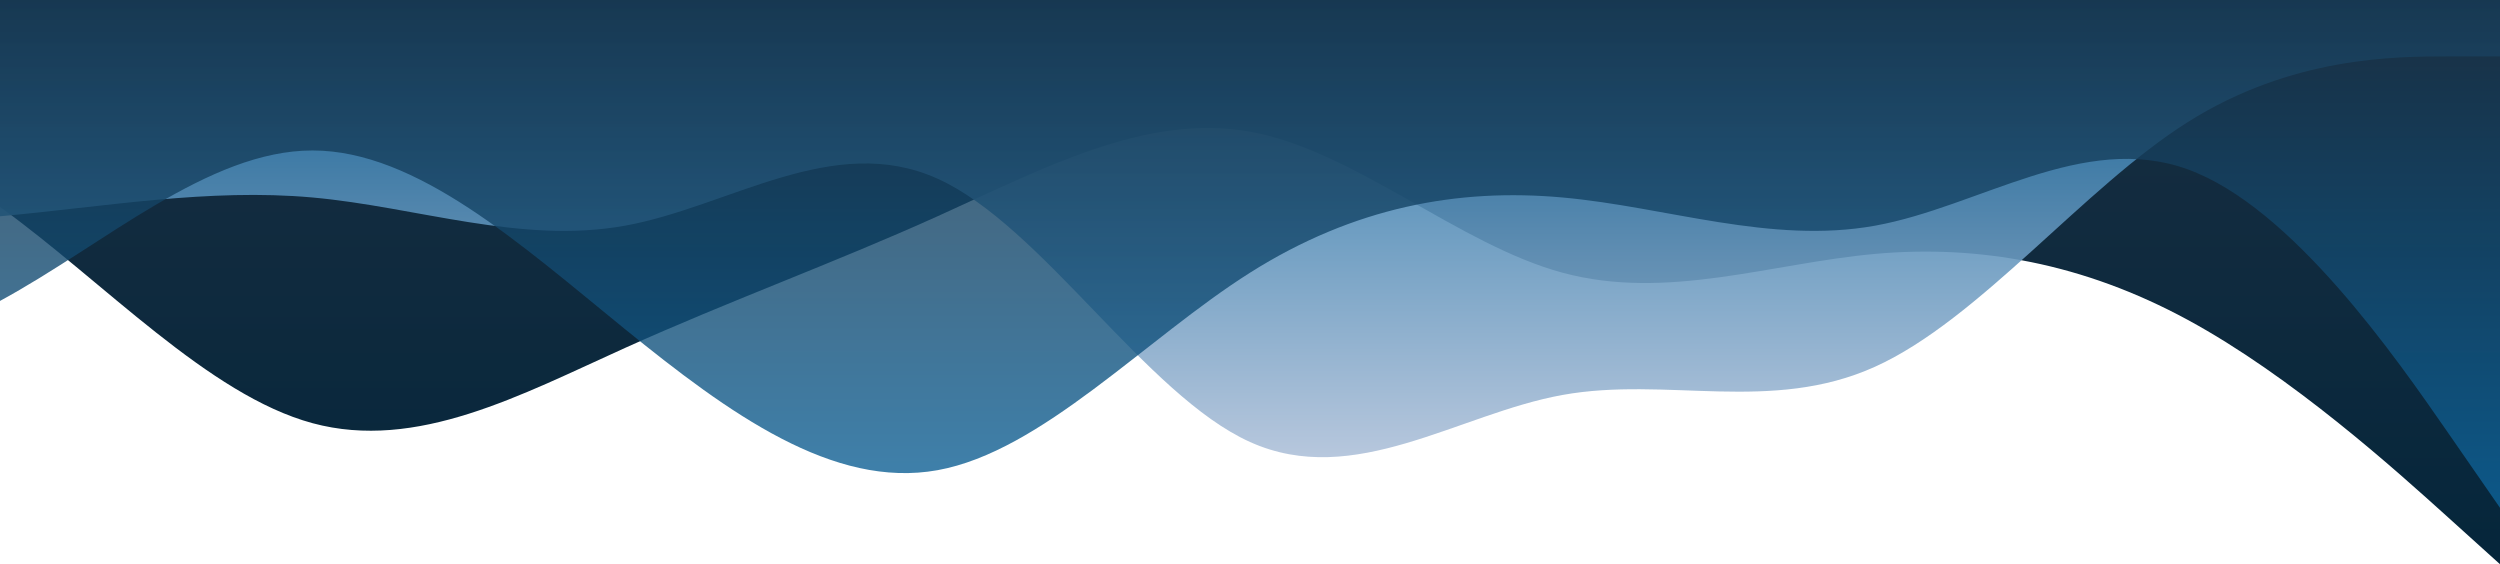 <svg width="1440" height="325" viewBox="0 0 1440 325" fill="none" xmlns="http://www.w3.org/2000/svg">
<path d="M1440 325L1410 297.917C1380 270.833 1320 216.667 1260 184.167C1200 151.667 1140 140.833 1080 146.25C1020 151.667 960 173.333 900 157.083C840 140.833 780 86.667 720 75.833C660 65 600 97.5 540 124.583C480 151.667 420 173.333 360 200.417C300 227.5 240 260 180 243.75C120 227.5 60 162.5 0 119.167C-60 75.833 -120 54.167 -180 43.333C-240 32.5 -300 32.5 -360 43.333C-420 54.167 -480 75.833 -540 81.25C-600 86.667 -660 75.833 -720 102.917C-780 130 -840 195 -900 227.5C-960 260 -1020 260 -1080 254.583C-1140 249.167 -1200 238.333 -1260 200.417C-1320 162.5 -1380 97.5 -1440 81.25C-1500 65 -1560 97.5 -1620 113.75C-1680 130 -1740 130 -1800 113.75C-1860 97.5 -1920 65 -1980 75.833C-2040 86.667 -2100 140.833 -2160 167.917C-2220 195 -2280 195 -2340 173.333C-2400 151.667 -2460 108.333 -2520 102.917C-2580 97.5 -2640 130 -2700 151.667C-2760 173.333 -2820 184.167 -2850 189.583L-2880 195V0H-2850C-2820 0 -2760 0 -2700 0C-2640 0 -2580 0 -2520 0C-2460 0 -2400 0 -2340 0C-2280 0 -2220 0 -2160 0C-2100 0 -2040 0 -1980 0C-1920 0 -1860 0 -1800 0C-1740 0 -1680 0 -1620 0C-1560 0 -1500 0 -1440 0C-1380 0 -1320 0 -1260 0C-1200 0 -1140 0 -1080 0C-1020 0 -960 0 -900 0C-840 0 -780 0 -720 0C-660 0 -600 0 -540 0C-480 0 -420 0 -360 0C-300 0 -240 0 -180 0C-120 0 -60 0 0 0C60 0 120 0 180 0C240 0 300 0 360 0C420 0 480 0 540 0C600 0 660 0 720 0C780 0 840 0 900 0C960 0 1020 0 1080 0C1140 0 1200 0 1260 0C1320 0 1380 0 1410 0H1440V325Z" fill="url(#paint0_linear_0_1)"/>
<path opacity="0.9" d="M1440 32.5H1410C1380 32.5 1320 32.5 1260 70.417C1200 108.333 1140 184.167 1080 211.25C1020 238.333 960 216.667 900 227.5C840 238.333 780 281.667 720 254.583C660 227.5 600 130 540 102.917C480 75.833 420 119.167 360 130C300 140.833 240 119.167 180 113.75C120 108.333 60 119.167 0 124.583C-60 130 -120 130 -180 157.083C-240 184.167 -300 238.333 -360 238.333C-420 238.333 -480 184.167 -540 151.667C-600 119.167 -660 108.333 -720 102.917C-780 97.5 -840 97.5 -900 113.75C-960 130 -1020 162.5 -1080 200.417C-1140 238.333 -1200 281.667 -1260 281.667C-1320 281.667 -1380 238.333 -1440 200.417C-1500 162.5 -1560 130 -1620 102.917C-1680 75.833 -1740 54.167 -1800 81.25C-1860 108.333 -1920 184.167 -1980 195C-2040 205.833 -2100 151.667 -2160 157.083C-2220 162.5 -2280 227.5 -2340 243.75C-2400 260 -2460 227.5 -2520 200.417C-2580 173.333 -2640 151.667 -2700 130C-2760 108.333 -2820 86.667 -2850 75.833L-2880 65V0H-2850C-2820 0 -2760 0 -2700 0C-2640 0 -2580 0 -2520 0C-2460 0 -2400 0 -2340 0C-2280 0 -2220 0 -2160 0C-2100 0 -2040 0 -1980 0C-1920 0 -1860 0 -1800 0C-1740 0 -1680 0 -1620 0C-1560 0 -1500 0 -1440 0C-1380 0 -1320 0 -1260 0C-1200 0 -1140 0 -1080 0C-1020 0 -960 0 -900 0C-840 0 -780 0 -720 0C-660 0 -600 0 -540 0C-480 0 -420 0 -360 0C-300 0 -240 0 -180 0C-120 0 -60 0 0 0C60 0 120 0 180 0C240 0 300 0 360 0C420 0 480 0 540 0C600 0 660 0 720 0C780 0 840 0 900 0C960 0 1020 0 1080 0C1140 0 1200 0 1260 0C1320 0 1380 0 1410 0H1440V32.5Z" fill="url(#paint1_linear_0_1)"/>
<path opacity="0.8" d="M1440 292.5L1410 249.167C1380 205.833 1320 119.167 1260 97.5C1200 75.833 1140 119.167 1080 130C1020 140.833 960 119.167 900 113.75C840 108.333 780 119.167 720 157.083C660 195 600 260 540 270.833C480 281.667 420 238.333 360 189.583C300 140.833 240 86.667 180 86.667C120 86.667 60 140.833 0 173.333C-60 205.833 -120 216.667 -180 205.833C-240 195 -300 162.5 -360 178.75C-420 195 -480 260 -540 265.417C-600 270.833 -660 216.667 -720 189.583C-780 162.5 -840 162.5 -900 162.5C-960 162.5 -1020 162.5 -1080 146.25C-1140 130 -1200 97.5 -1260 81.25C-1320 65 -1380 65 -1440 108.333C-1500 151.667 -1560 238.333 -1620 276.25C-1680 314.167 -1740 303.333 -1800 265.417C-1860 227.5 -1920 162.5 -1980 130C-2040 97.5 -2100 97.5 -2160 102.917C-2220 108.333 -2280 119.167 -2340 108.333C-2400 97.5 -2460 65 -2520 54.167C-2580 43.333 -2640 54.167 -2700 92.083C-2760 130 -2820 195 -2850 227.5L-2880 260V0H-2850C-2820 0 -2760 0 -2700 0C-2640 0 -2580 0 -2520 0C-2460 0 -2400 0 -2340 0C-2280 0 -2220 0 -2160 0C-2100 0 -2040 0 -1980 0C-1920 0 -1860 0 -1800 0C-1740 0 -1680 0 -1620 0C-1560 0 -1500 0 -1440 0C-1380 0 -1320 0 -1260 0C-1200 0 -1140 0 -1080 0C-1020 0 -960 0 -900 0C-840 0 -780 0 -720 0C-660 0 -600 0 -540 0C-480 0 -420 0 -360 0C-300 0 -240 0 -180 0C-120 0 -60 0 0 0C60 0 120 0 180 0C240 0 300 0 360 0C420 0 480 0 540 0C600 0 660 0 720 0C780 0 840 0 900 0C960 0 1020 0 1080 0C1140 0 1200 0 1260 0C1320 0 1380 0 1410 0H1440V292.5Z" fill="url(#paint2_linear_0_1)"/>
<defs>
<linearGradient id="paint0_linear_0_1" x1="1440" y1="0" x2="1440" y2="325" gradientUnits="userSpaceOnUse">
<stop stop-color="#192E41"/>
<stop offset="1" stop-color="#05263B"/>
</linearGradient>
<linearGradient id="paint1_linear_0_1" x1="1440" y1="0" x2="1440" y2="281.667" gradientUnits="userSpaceOnUse">
<stop stop-color="#0D659D"/>
<stop offset="1" stop-color="#BBC8DE"/>
</linearGradient>
<linearGradient id="paint2_linear_0_1" x1="1440" y1="0" x2="1440" y2="299.844" gradientUnits="userSpaceOnUse">
<stop stop-color="#192E41"/>
<stop offset="1" stop-color="#0D659D"/>
</linearGradient>
</defs>
</svg>
